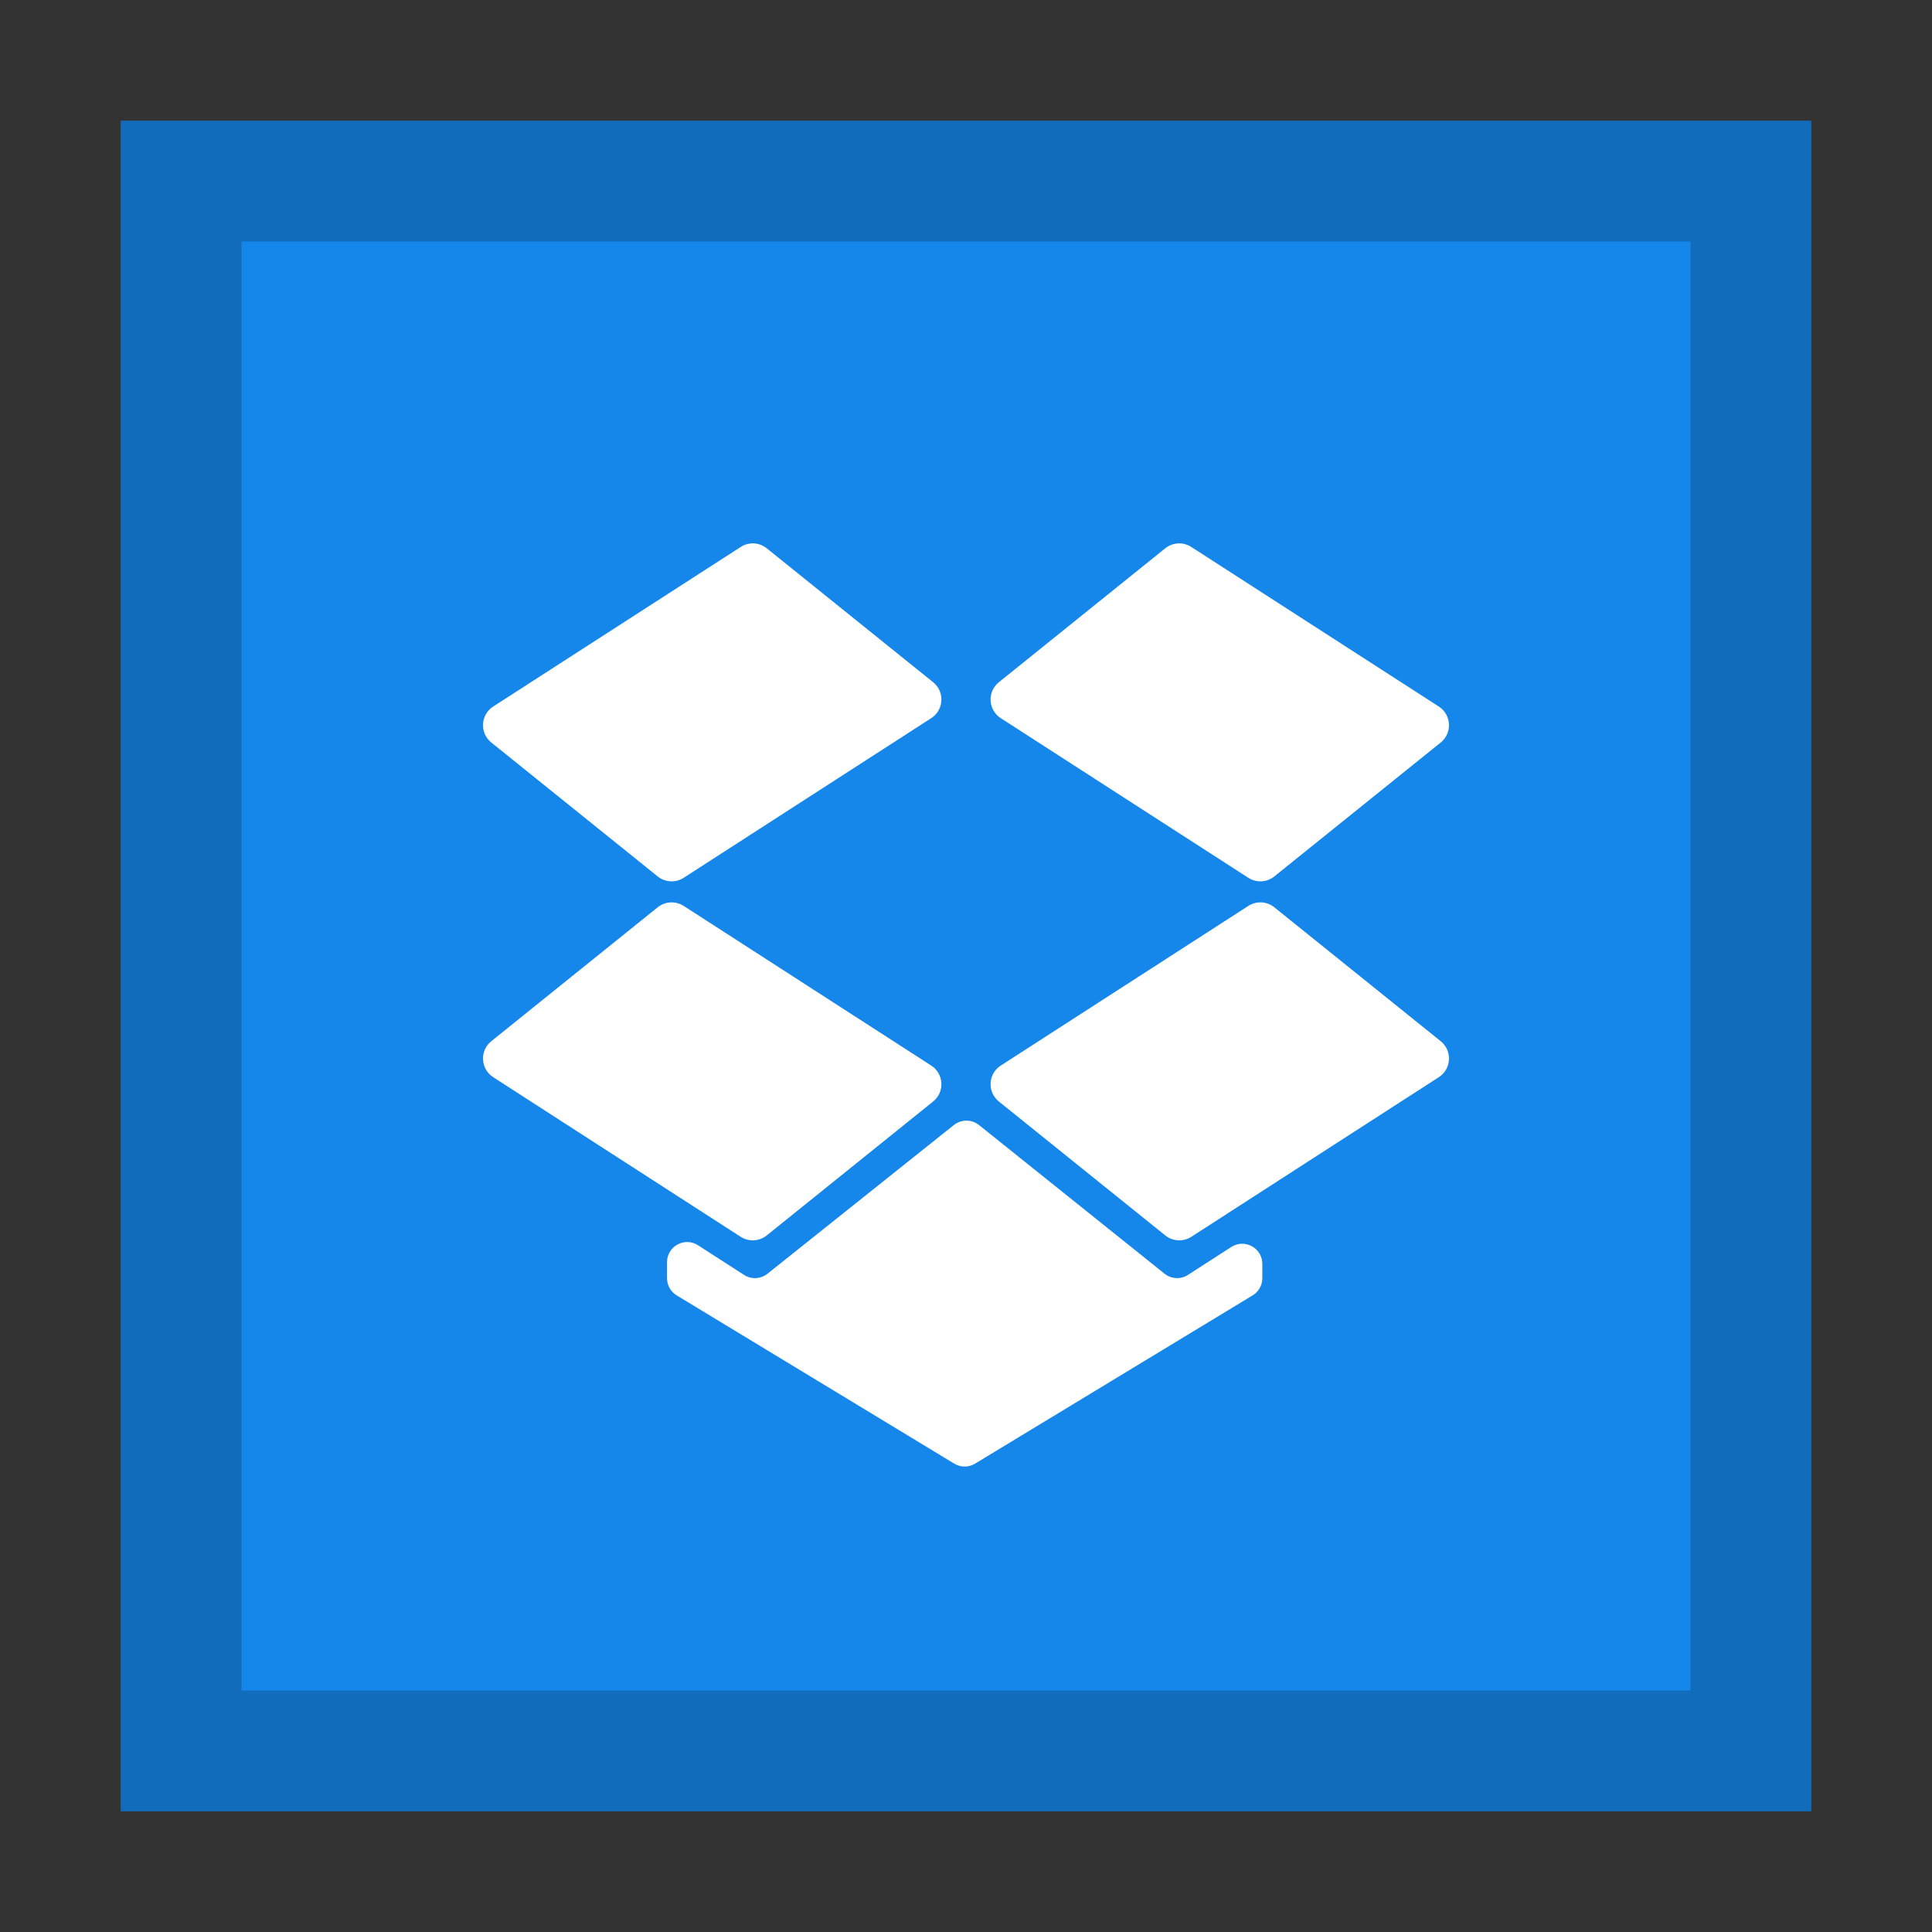 <svg width="32" height="32" viewBox="0 0 32 32" xmlns="http://www.w3.org/2000/svg">
  <rect x="0" y="0" width="32" height="32" fill="#333333" stroke="none"/>
  <polygon fill="#1587EA" points="2 2 30 2 30 30 2 30"/>
  <path fill="#000" opacity="0.2" d="M28,4 L28,28 L4,28 L4,4 L28,4 Z M30,2 L2,2 L2,30 L30,30 L30,2 Z"/>
  <path fill="#FFF" d="M15.799,18.634 C15.921,18.537 16.094,18.537 16.215,18.634 L16.215,18.634 L19.288,21.096 C19.4,21.186 19.557,21.194 19.677,21.116 L19.677,21.116 L20.394,20.654 C20.616,20.511 20.908,20.67 20.908,20.934 L20.908,20.934 L20.908,21.171 C20.908,21.288 20.847,21.396 20.747,21.456 L20.747,21.456 L16.151,24.242 C16.045,24.307 15.911,24.307 15.805,24.242 L15.805,24.242 L11.209,21.456 C11.109,21.396 11.048,21.288 11.048,21.171 L11.048,21.171 L11.048,20.906 C11.048,20.642 11.34,20.482 11.562,20.626 L11.562,20.626 L12.323,21.116 C12.443,21.194 12.6,21.186 12.712,21.097 L12.712,21.097 Z M10.894,15.027 C11.017,14.928 11.191,14.919 11.324,15.005 L11.324,15.005 L15.424,17.649 C15.635,17.785 15.651,18.087 15.456,18.244 L15.456,18.244 L12.699,20.463 C12.575,20.562 12.402,20.571 12.269,20.486 L12.269,20.486 L8.168,17.841 C7.958,17.705 7.942,17.403 8.137,17.246 L8.137,17.246 Z M20.676,15.005 C20.809,14.919 20.983,14.928 21.106,15.027 L21.106,15.027 L23.863,17.246 C24.058,17.403 24.042,17.705 23.832,17.841 L23.832,17.841 L19.731,20.486 C19.598,20.571 19.425,20.562 19.301,20.463 L19.301,20.463 L16.544,18.244 C16.349,18.087 16.365,17.785 16.576,17.649 L16.576,17.649 Z M12.269,9.059 C12.402,8.973 12.575,8.982 12.699,9.081 L12.699,9.081 L15.456,11.3 C15.651,11.457 15.635,11.759 15.424,11.895 L15.424,11.895 L11.324,14.539 C11.191,14.625 11.017,14.616 10.894,14.517 L10.894,14.517 L8.137,12.298 C7.942,12.141 7.958,11.839 8.168,11.703 L8.168,11.703 Z M19.301,9.081 C19.425,8.982 19.598,8.973 19.731,9.059 L19.731,9.059 L23.832,11.703 C24.042,11.839 24.058,12.141 23.863,12.298 L23.863,12.298 L21.106,14.517 C20.983,14.616 20.809,14.625 20.676,14.539 L20.676,14.539 L16.576,11.895 C16.365,11.759 16.349,11.457 16.544,11.3 L16.544,11.3 Z"/>
</svg>